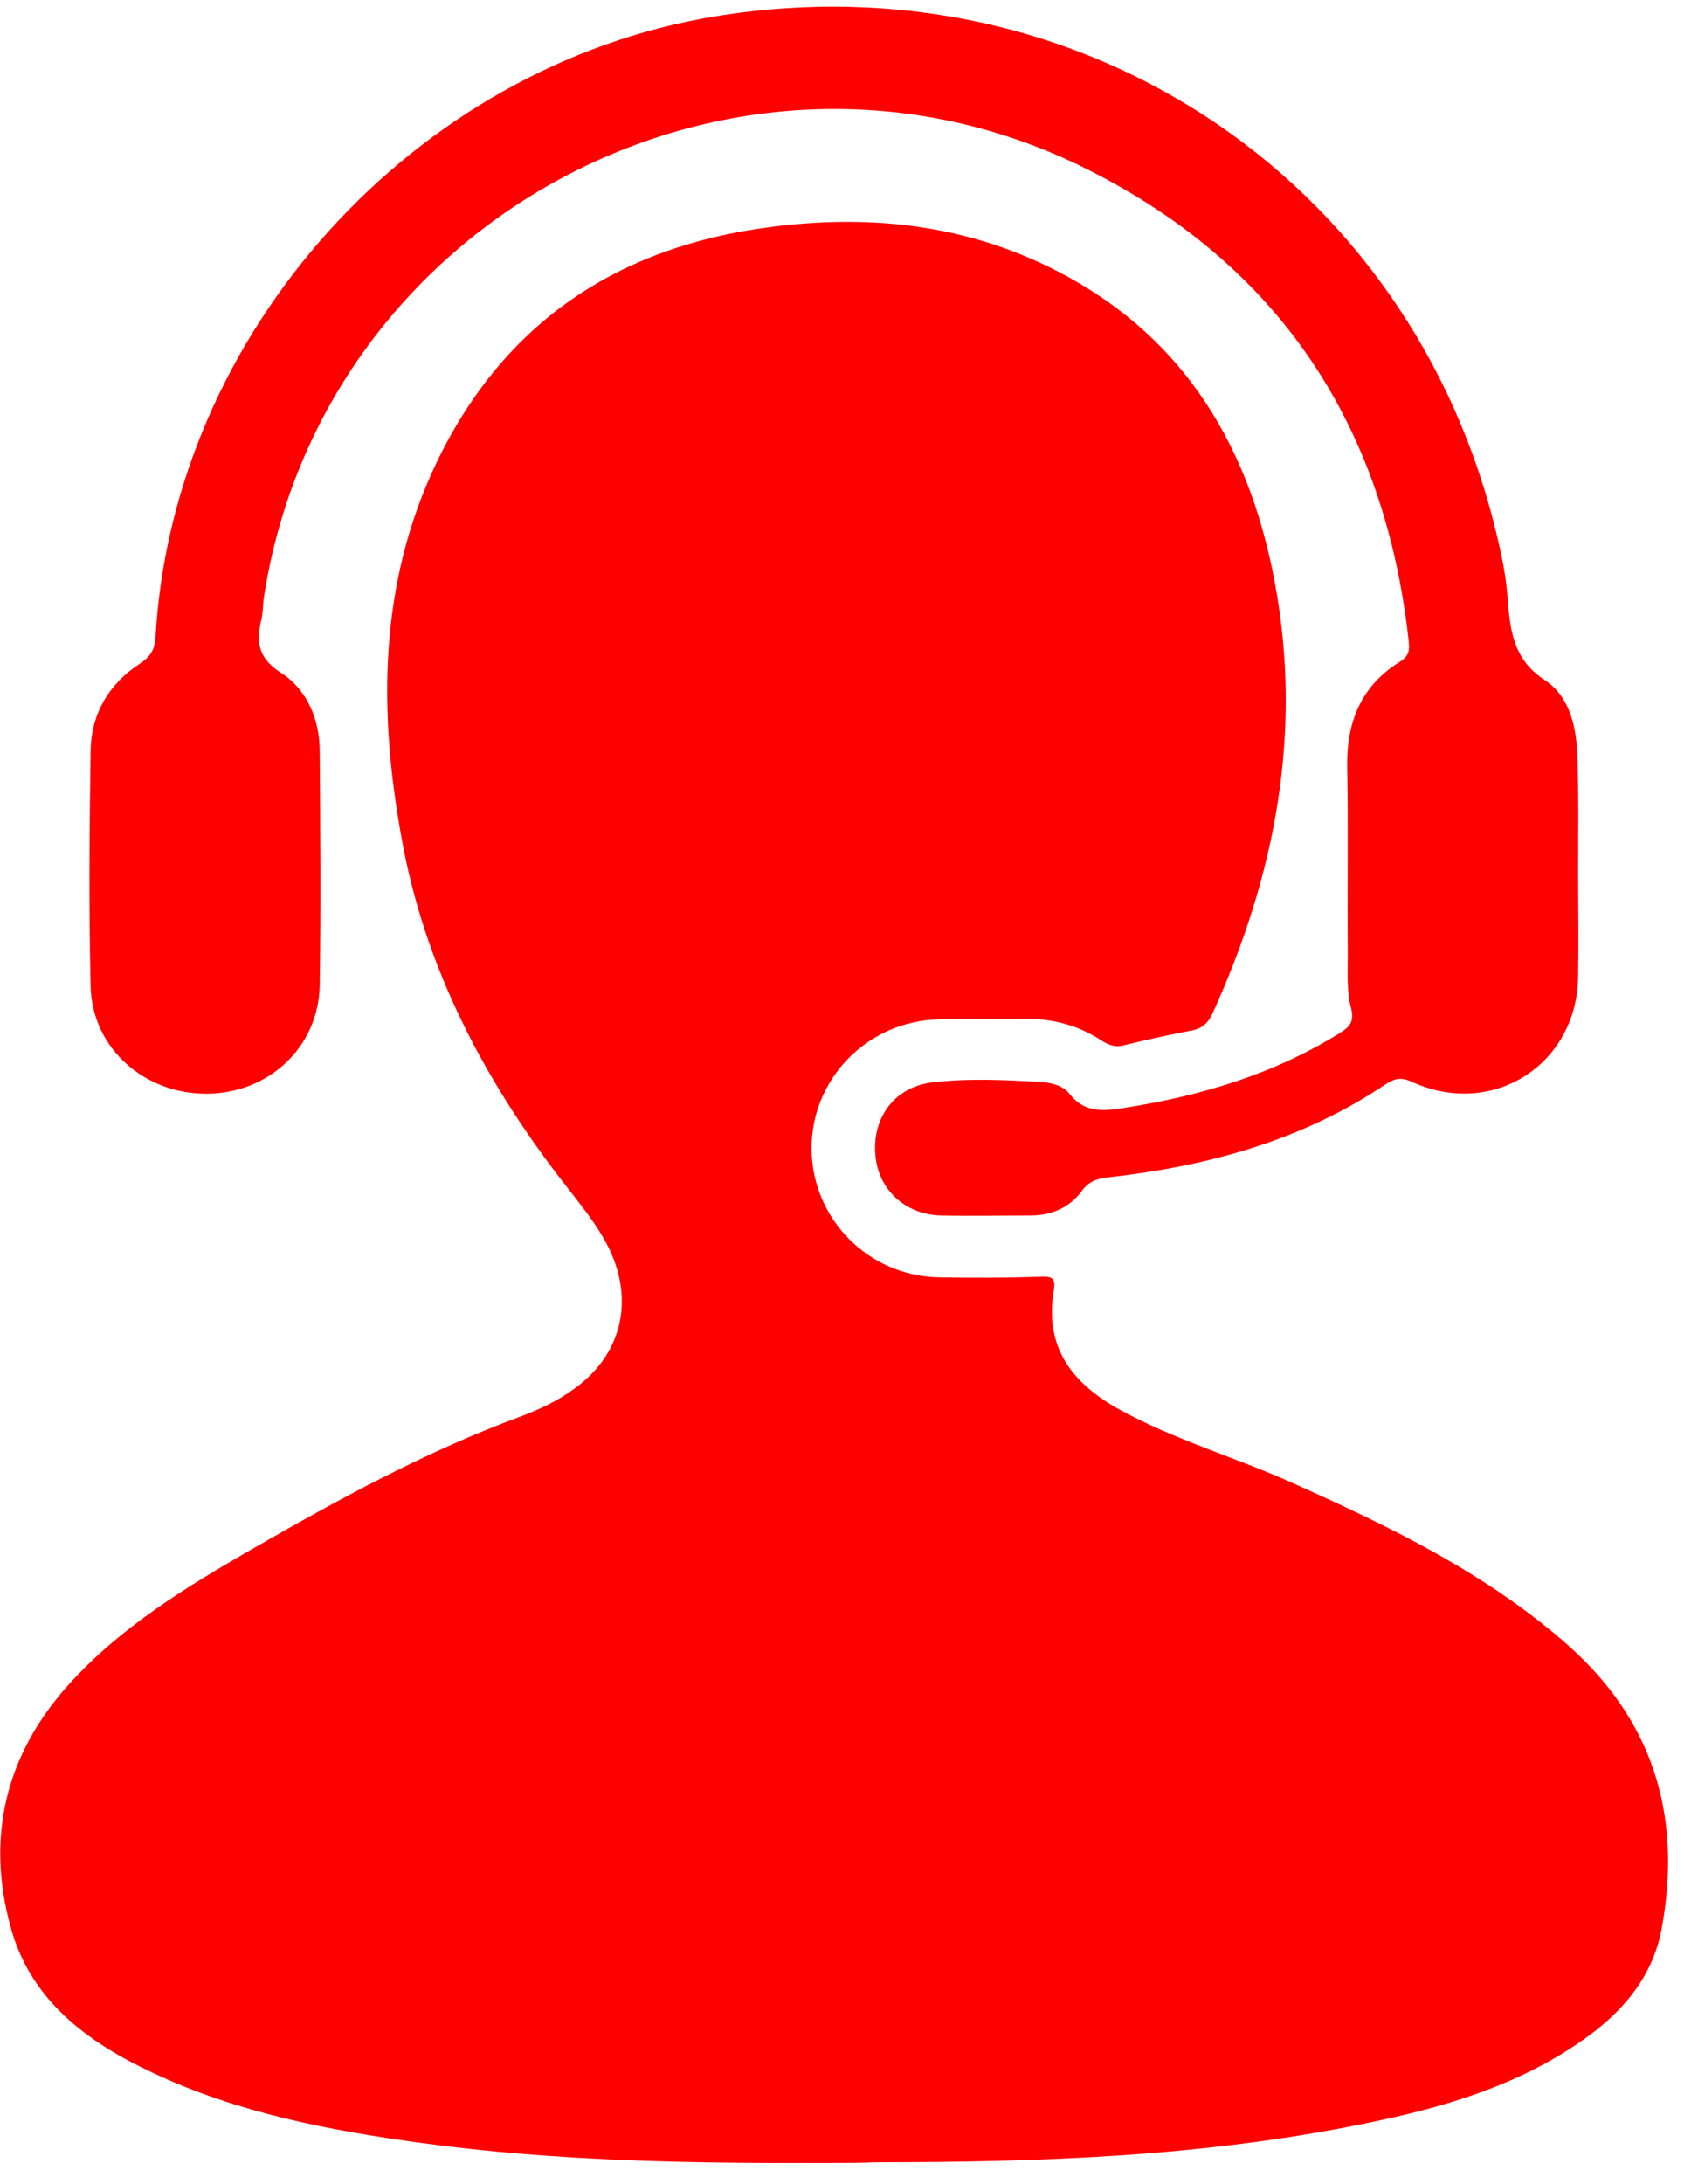 <svg width="49" height="63" viewBox="0 0 49 63" fill="none" xmlns="http://www.w3.org/2000/svg">
<path d="M24.069 62.386C20.088 62.404 16.089 62.349 12.144 61.809C9.496 61.449 6.866 60.944 4.416 59.791C2.525 58.909 0.886 57.702 0.309 55.594C-0.411 52.983 0.165 50.605 1.984 48.587C3.48 46.93 5.371 45.777 7.28 44.678C9.784 43.237 12.324 41.85 15.062 40.842C15.585 40.643 16.089 40.409 16.557 40.067C17.908 39.112 18.305 37.581 17.602 36.068C17.26 35.347 16.755 34.753 16.269 34.123C13.963 31.15 12.252 27.89 11.586 24.161C10.919 20.486 10.937 16.848 12.576 13.389C14.522 9.3 17.836 7.102 22.267 6.544C24.933 6.202 27.527 6.436 29.995 7.571C33.94 9.39 36.012 12.633 36.786 16.794C37.597 21.117 36.804 25.242 35.003 29.205C34.877 29.493 34.697 29.673 34.373 29.727C33.706 29.853 33.057 29.997 32.391 30.16C32.139 30.214 31.959 30.123 31.761 29.997C31.094 29.565 30.373 29.385 29.581 29.385C28.752 29.403 27.906 29.367 27.077 29.403C25.023 29.457 23.402 31.132 23.42 33.15C23.438 35.149 25.041 36.788 27.059 36.843C28.05 36.861 29.041 36.861 30.031 36.825C30.373 36.806 30.464 36.879 30.41 37.221C30.139 38.842 30.914 39.869 32.247 40.625C33.868 41.526 35.651 42.03 37.327 42.787C40.101 44.03 42.821 45.345 45.144 47.362C47.702 49.578 48.549 52.352 47.955 55.612C47.702 57.017 46.82 58.044 45.685 58.837C43.793 60.17 41.614 60.8 39.38 61.251C34.733 62.205 30.013 62.367 25.276 62.367C24.879 62.386 24.483 62.386 24.069 62.386Z" fill="#FF0000"/>
<path d="M45.541 25.08C45.541 26.107 45.559 27.151 45.541 28.178C45.505 30.7 43.091 32.249 40.785 31.222C40.479 31.078 40.299 31.078 40.011 31.258C37.579 32.898 34.859 33.636 31.977 33.96C31.635 33.996 31.401 34.087 31.202 34.375C30.842 34.843 30.338 35.059 29.725 35.059C28.879 35.059 28.014 35.077 27.167 35.059C26.105 35.041 25.312 34.285 25.258 33.258C25.186 32.213 25.834 31.348 26.897 31.222C27.924 31.096 28.969 31.15 29.995 31.204C30.302 31.222 30.662 31.294 30.86 31.547C31.292 32.105 31.833 32.051 32.409 31.961C34.625 31.619 36.751 30.988 38.66 29.799C38.948 29.619 39.092 29.475 38.984 29.061C38.858 28.574 38.894 28.034 38.894 27.512C38.876 25.71 38.912 23.909 38.876 22.108C38.858 20.811 39.29 19.766 40.407 19.081C40.731 18.883 40.659 18.649 40.641 18.397C39.939 12.254 36.913 7.661 31.383 4.887C21.385 -0.139 9.262 6.22 7.605 17.298C7.587 17.478 7.587 17.658 7.551 17.838C7.389 18.487 7.425 18.973 8.109 19.406C8.866 19.892 9.226 20.757 9.226 21.675C9.244 23.927 9.262 26.179 9.226 28.43C9.19 30.196 7.767 31.529 5.984 31.547C4.182 31.565 2.669 30.25 2.615 28.466C2.561 26.197 2.579 23.927 2.615 21.639C2.633 20.595 3.138 19.73 4.02 19.153C4.344 18.937 4.471 18.739 4.489 18.361C4.993 9.588 11.946 1.897 20.628 0.474C31.346 -1.292 41.11 5.409 43.325 16.019C43.415 16.415 43.469 16.812 43.505 17.226C43.578 18.163 43.65 19.009 44.586 19.622C45.325 20.108 45.505 21.027 45.523 21.909C45.559 22.954 45.541 24.017 45.541 25.08Z" fill="#FF0000"/>
</svg>
